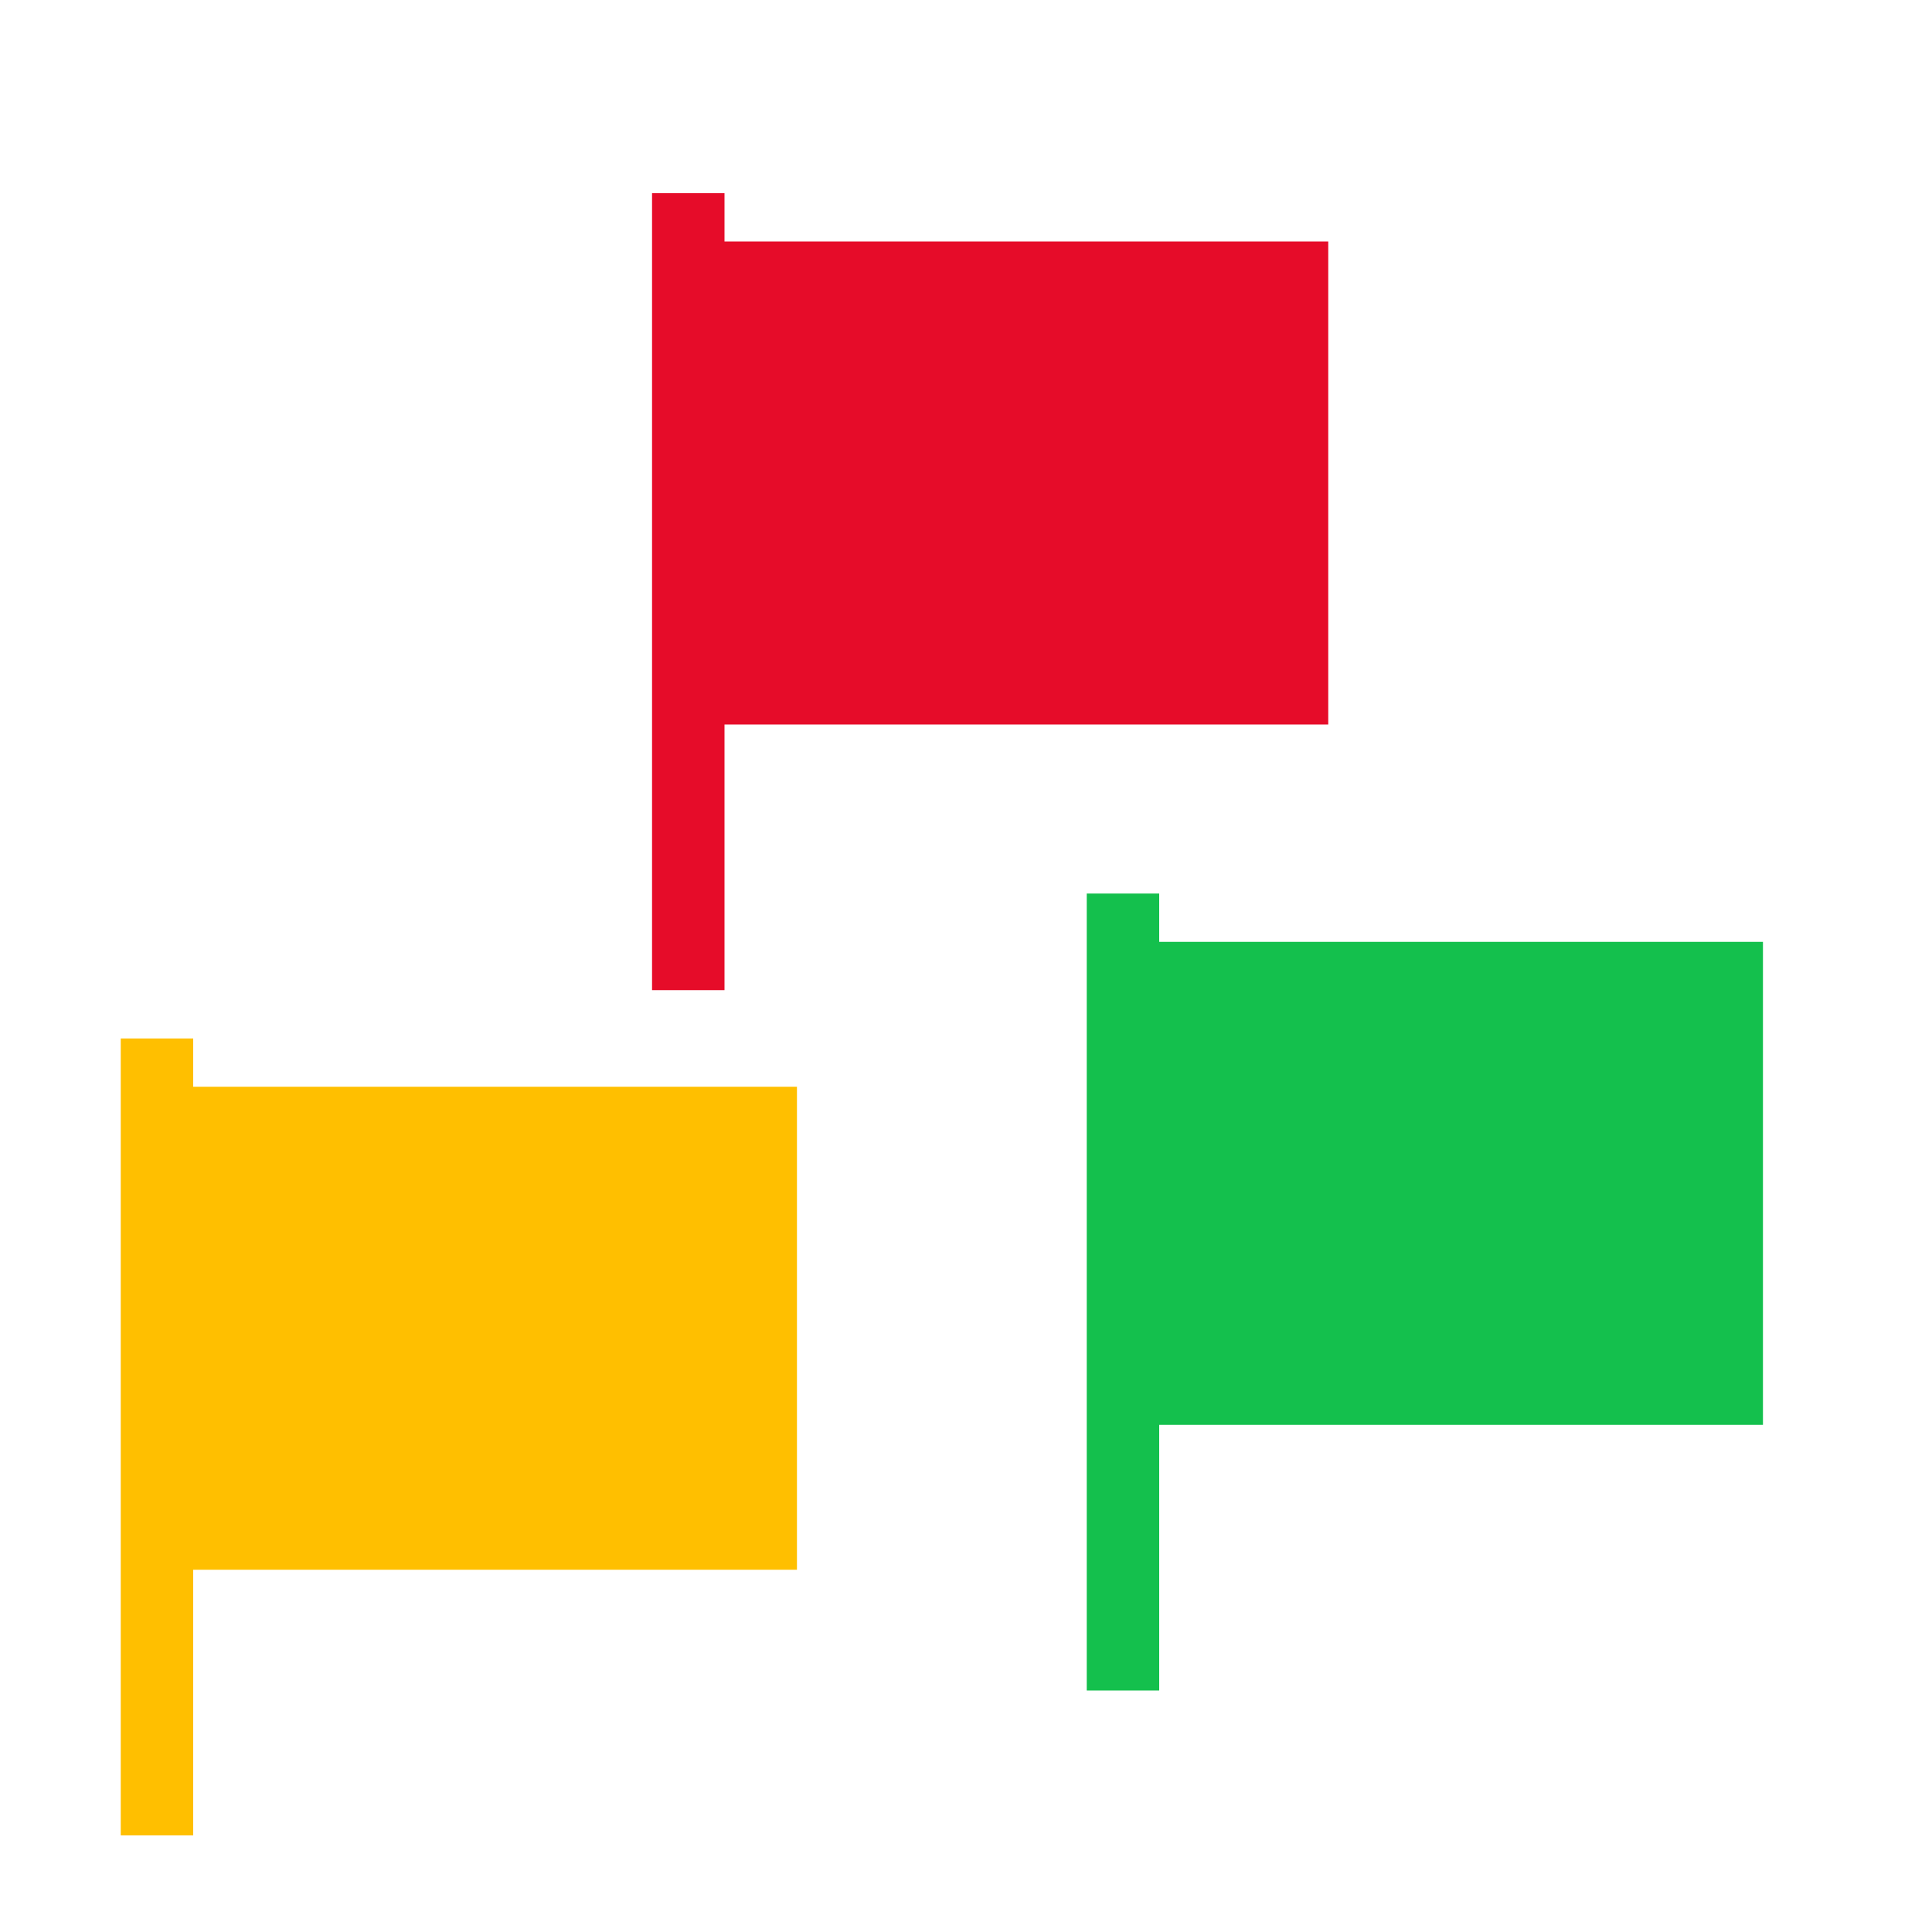 <?xml version="1.0" encoding="utf-8"?>
<!-- Generator: Adobe Illustrator 17.1.0, SVG Export Plug-In . SVG Version: 6.00 Build 0)  -->
<!DOCTYPE svg PUBLIC "-//W3C//DTD SVG 1.1//EN" "http://www.w3.org/Graphics/SVG/1.1/DTD/svg11.dtd">
<svg version="1.1" id="Layer_1" xmlns="http://www.w3.org/2000/svg" xmlns:xlink="http://www.w3.org/1999/xlink" x="0px" y="0px"
	 viewBox="0 0 80 80" enable-background="new 0 0 80 80" xml:space="preserve">
<path fill="#14C04D" d="M46,59h27l0-20H46L46,59z"/>
<path fill-rule="evenodd" clip-rule="evenodd" fill="#14C04D" d="M45,37h3v33h-3V37z"/>
<path fill="#E60C29" d="M28,30h27l0-20H28L28,30z"/>
<path fill-rule="evenodd" clip-rule="evenodd" fill="#E60C29" d="M27,8h3v33h-3V8z"/>
<path fill="#FFBF00" d="M6,65h27l0-20H6L6,65z"/>
<path fill-rule="evenodd" clip-rule="evenodd" fill="#FFBF00" d="M5,43h3v33H5V43z"/>
<path fill-rule="evenodd" clip-rule="evenodd" fill="none" d="M80,80H0V0"/>
</svg>
